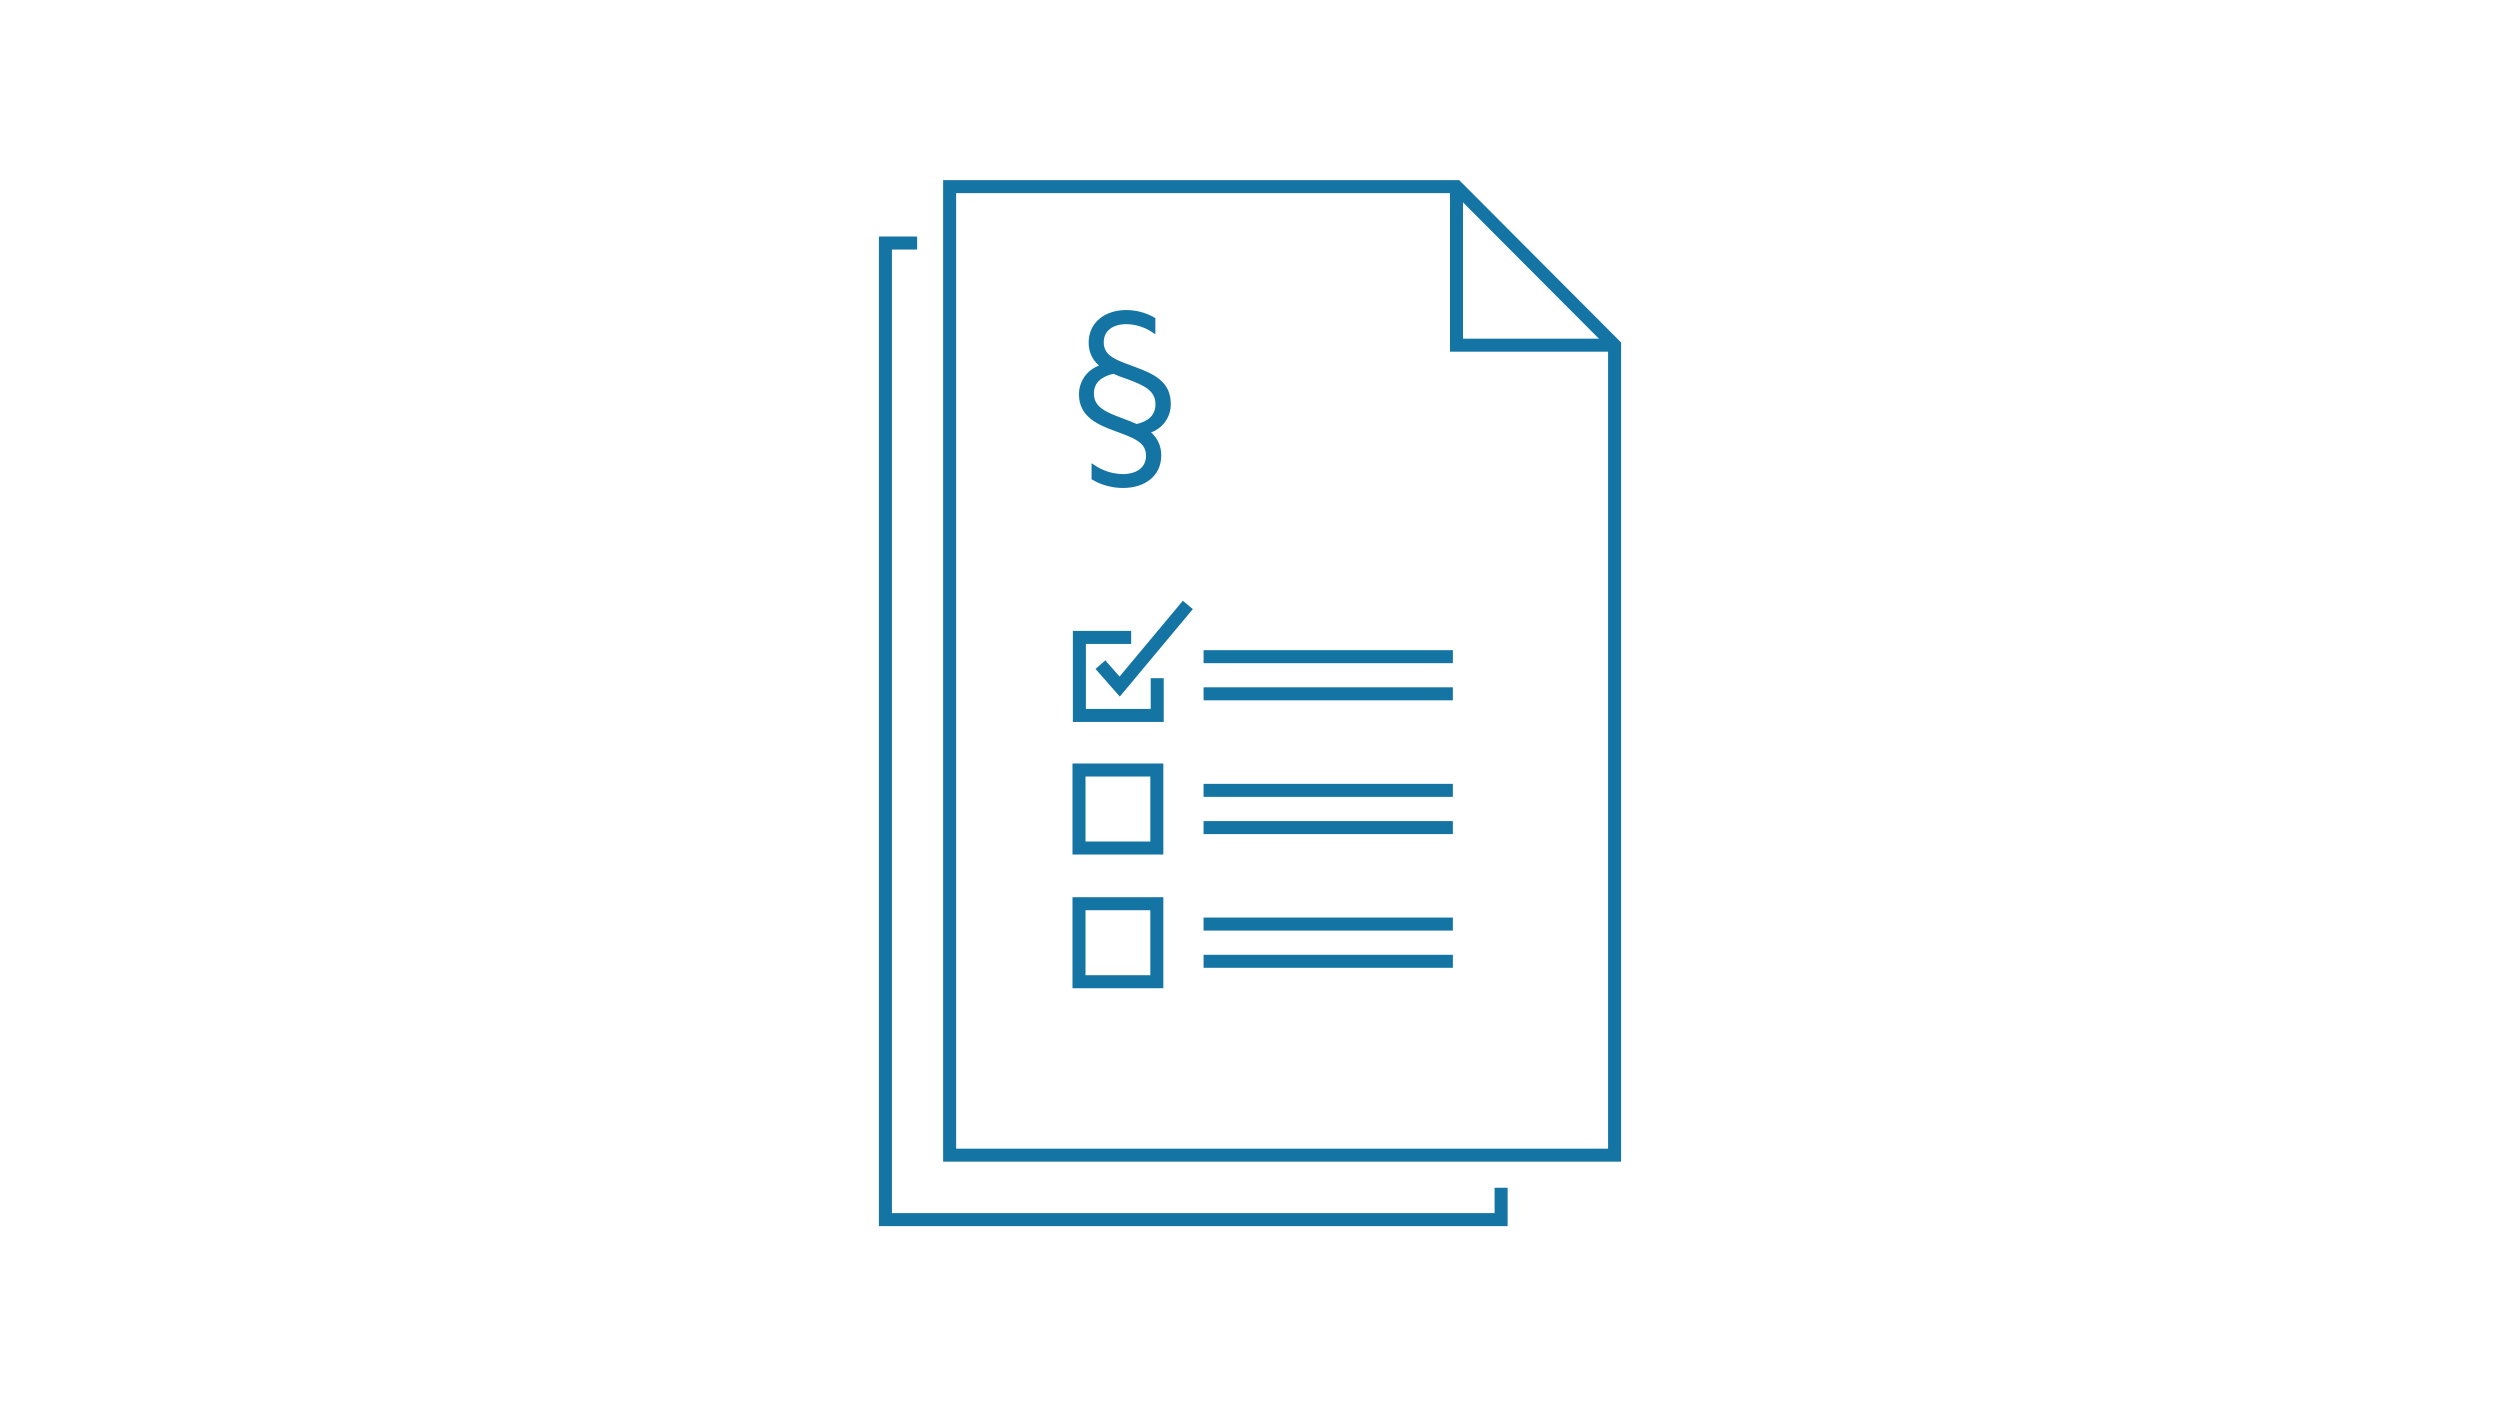 <svg width="576" height="324" viewBox="0 0 576 324" fill="none" xmlns="http://www.w3.org/2000/svg">
<path d="M277.303 151.296H334.741" stroke="#1475A4" stroke-width="3" stroke-miterlimit="10"/>
<path d="M277.303 159.855H334.741" stroke="#1475A4" stroke-width="3" stroke-miterlimit="10"/>
<path d="M277.303 182.1H334.741" stroke="#1475A4" stroke-width="3" stroke-miterlimit="10"/>
<path d="M277.303 190.678H334.741" stroke="#1475A4" stroke-width="3" stroke-miterlimit="10"/>
<path d="M266.533 177.411H248.602V195.385H266.533V177.411Z" stroke="#1475A4" stroke-width="3" stroke-miterlimit="10"/>
<path d="M277.303 212.904H334.741" stroke="#1475A4" stroke-width="3" stroke-miterlimit="10"/>
<path d="M277.303 221.482H334.741" stroke="#1475A4" stroke-width="3" stroke-miterlimit="10"/>
<path d="M266.533 208.215H248.602V226.189H266.533V208.215Z" stroke="#1475A4" stroke-width="3" stroke-miterlimit="10"/>
<path d="M341.903 266.152H372V79.529L335.575 43H218.795V266.152H341.903Z" stroke="#1475A4" stroke-width="3" stroke-miterlimit="10"/>
<path d="M345.855 273.658V281H204V55.994H211.307" stroke="#1475A4" stroke-width="3" stroke-miterlimit="10"/>
<path d="M372 79.529H335.575V43" stroke="#1475A4" stroke-width="3" stroke-miterlimit="10"/>
<path d="M260.622 146.861H248.692V164.835H266.624V156.257" stroke="#1475A4" stroke-width="3" stroke-miterlimit="10"/>
<path d="M253.533 153.131L257.975 158.184L273.677 139.374" stroke="#1475A4" stroke-width="3" stroke-miterlimit="10"/>
<path d="M258.646 109.66C261.928 109.66 264.466 108.116 264.466 104.971C264.466 101.464 261.203 100.464 256.833 98.829C253.026 97.448 249.019 95.63 249.019 90.905C249.003 89.396 249.503 87.927 250.437 86.743C251.371 85.559 252.681 84.732 254.15 84.399C253.243 83.814 252.5 83.005 251.992 82.051C251.484 81.097 251.229 80.028 251.249 78.947C251.249 74.495 254.875 71.859 259.462 71.859C261.675 71.856 263.85 72.432 265.772 73.531V76.221C263.918 74.979 261.746 74.297 259.517 74.258C256.325 74.258 253.878 75.858 253.878 78.856C253.878 82.491 257.286 83.418 261.42 84.963C265.554 86.507 269.325 88.161 269.325 93.031C269.359 94.521 268.875 95.976 267.955 97.147C267.035 98.317 265.738 99.131 264.285 99.447V99.447C265.174 100.047 265.899 100.86 266.396 101.812C266.893 102.764 267.146 103.825 267.131 104.899C267.131 109.46 263.505 112.005 258.737 112.005C256.345 112.004 253.996 111.377 251.92 110.187V107.516C253.91 108.862 256.245 109.606 258.646 109.66ZM256.561 85.671C253.751 86.307 251.611 87.761 251.611 90.669C251.611 94.14 254.657 95.358 258.61 96.83C259.698 97.23 260.786 97.648 261.837 98.138C264.738 97.502 266.642 95.957 266.642 93.141C266.642 89.633 263.705 88.361 259.607 86.853C258.61 86.544 257.558 86.126 256.561 85.671V85.671Z" fill="#1475A4" stroke="#1475A4" stroke-width="0.85" stroke-miterlimit="10"/>
</svg>
